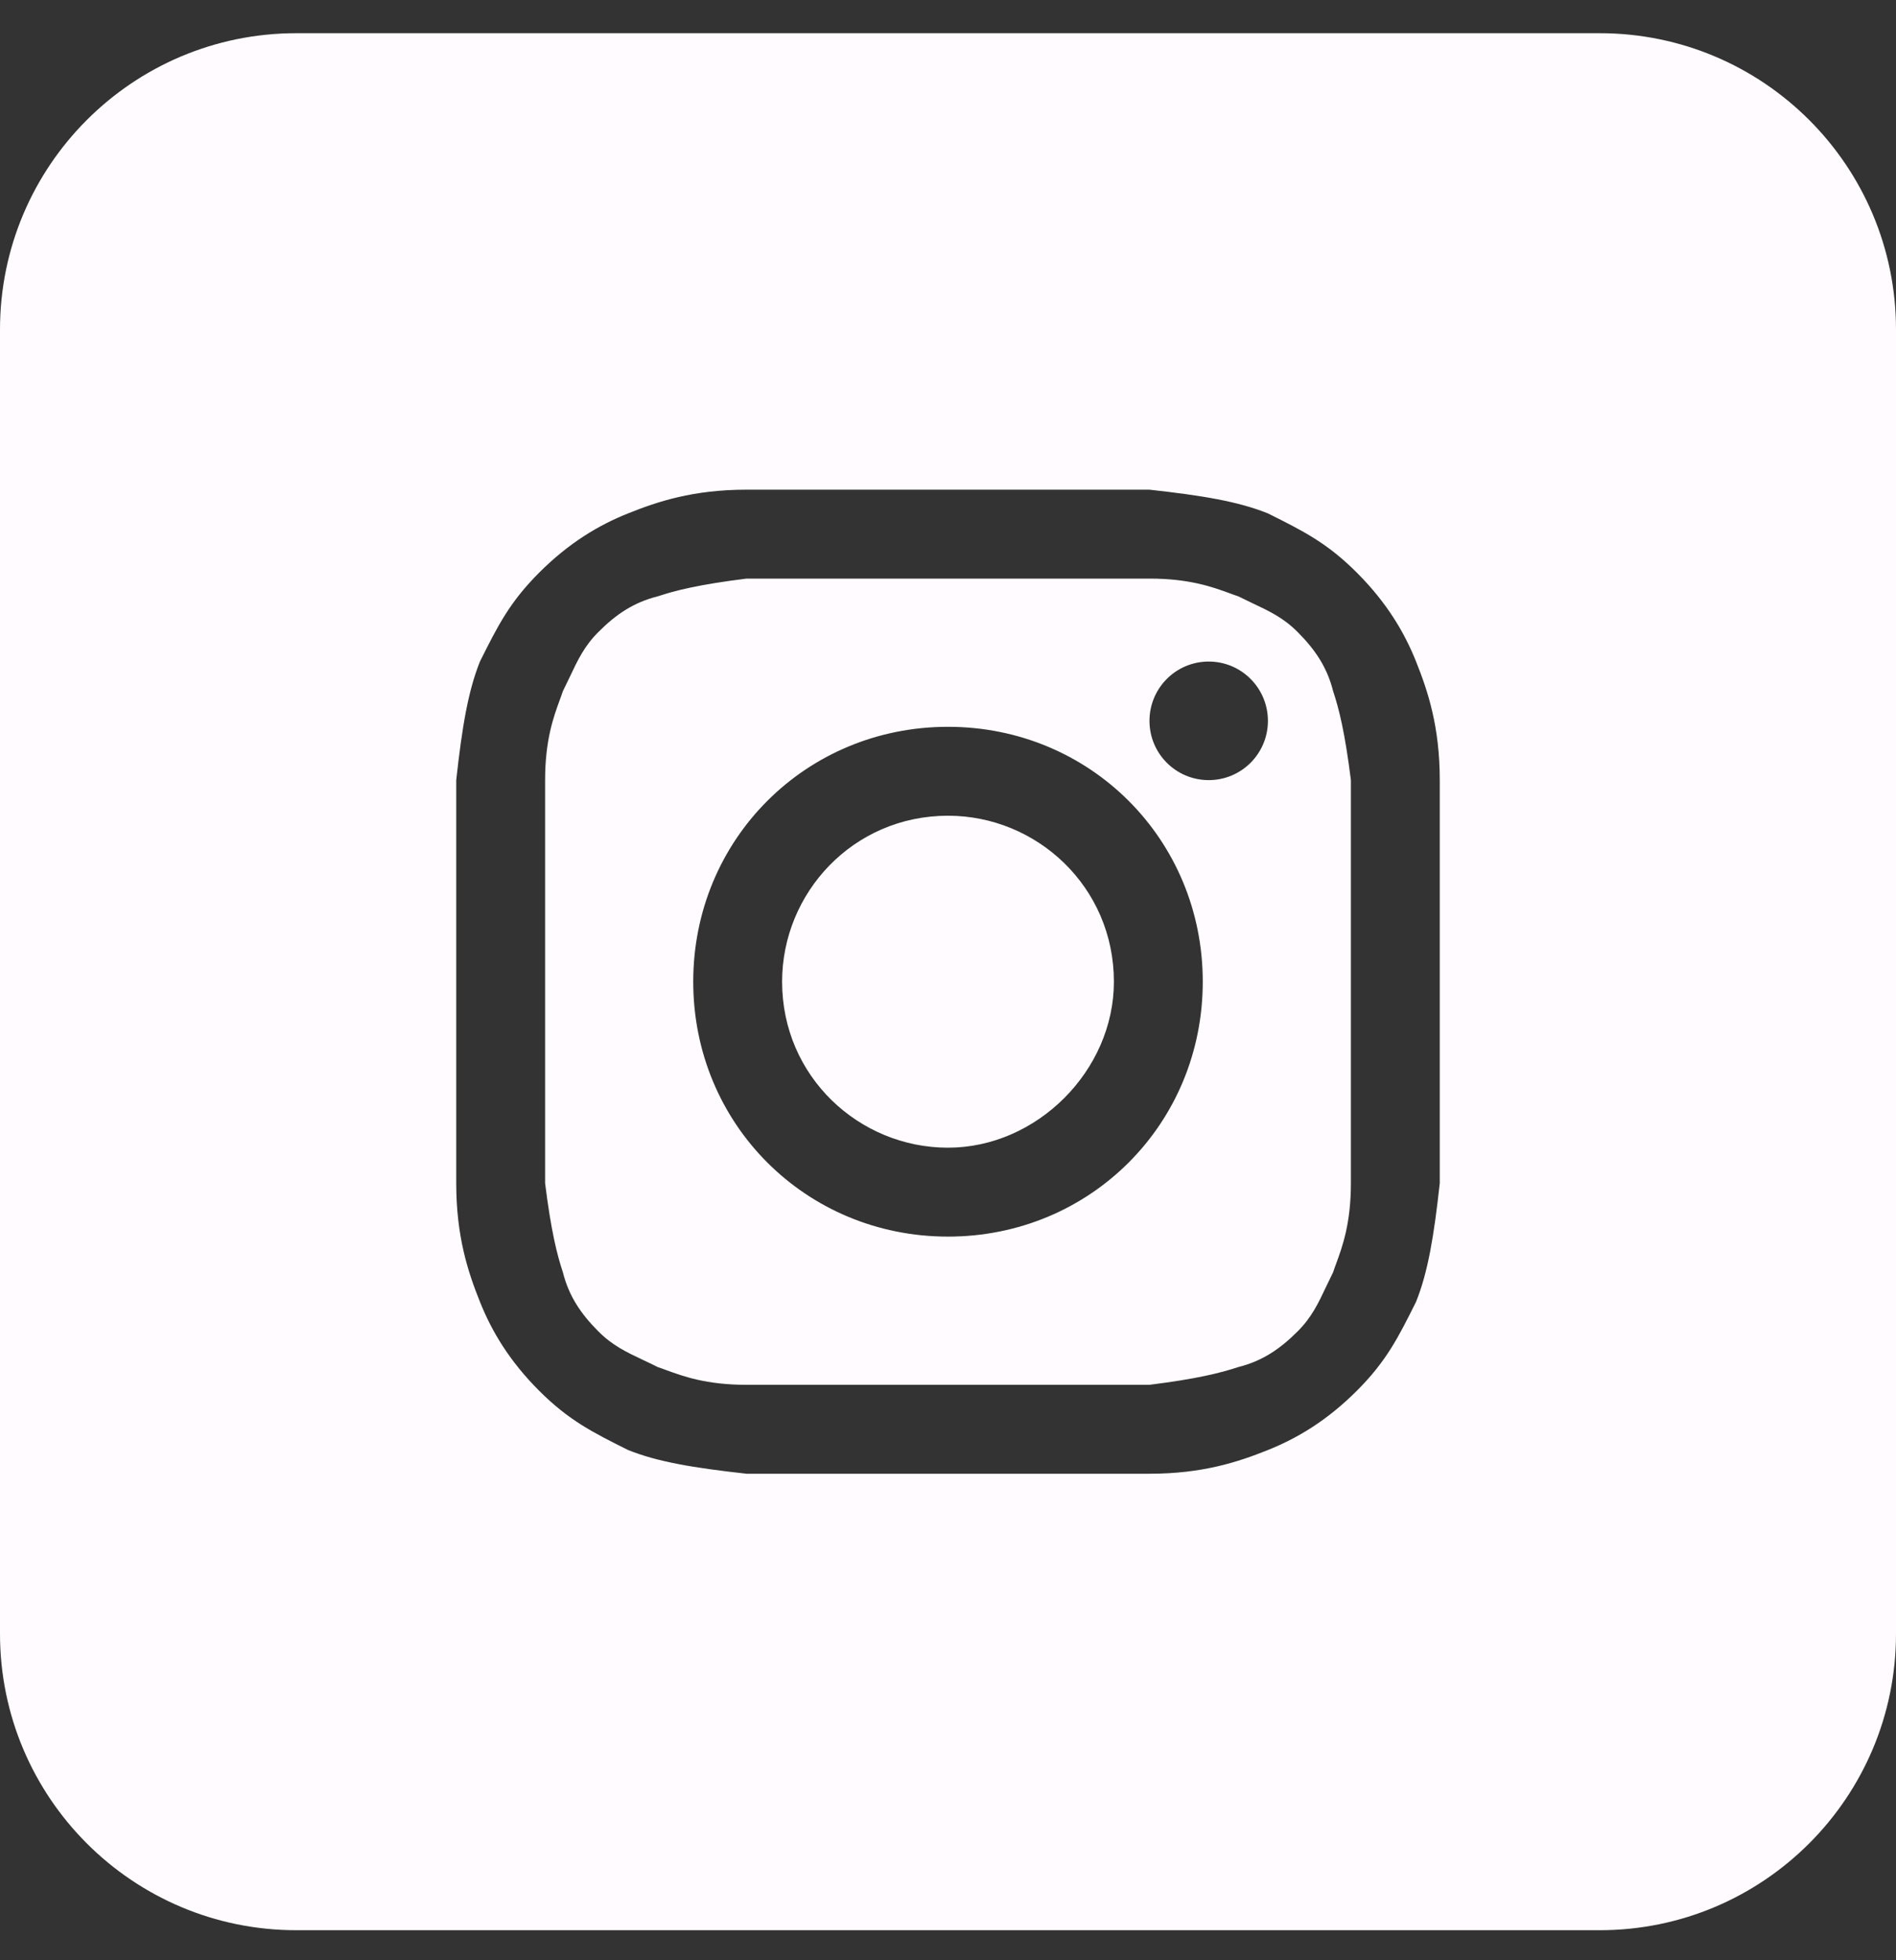 <svg width="30" height="31" viewBox="0 0 30 31" fill="none" xmlns="http://www.w3.org/2000/svg">
<rect x="0" y="0" width="30" height="31" fill="#333333" stroke="none"/>
<path d="M15 18.15C13.594 18.15 12.375 17.025 12.375 15.525C12.375 14.119 13.5 12.9 15 12.9C16.406 12.9 17.625 14.025 17.625 15.525C17.625 16.931 16.406 18.15 15 18.15Z" fill="#FFFBFE"/>
<path fill-rule="evenodd" clip-rule="evenodd" d="M18.188 9.15H11.812C11.062 9.244 10.688 9.337 10.406 9.431C10.031 9.525 9.75 9.712 9.469 9.994C9.246 10.216 9.141 10.439 9.014 10.708C8.98 10.779 8.945 10.853 8.906 10.931C8.892 10.975 8.875 11.02 8.857 11.069C8.759 11.337 8.625 11.703 8.625 12.337V18.712C8.719 19.462 8.812 19.837 8.906 20.119C9 20.494 9.188 20.775 9.469 21.056C9.691 21.279 9.914 21.384 10.183 21.511C10.254 21.544 10.328 21.579 10.406 21.619C10.45 21.633 10.495 21.65 10.544 21.668C10.812 21.766 11.178 21.9 11.812 21.9H18.188C18.938 21.806 19.312 21.712 19.594 21.619C19.969 21.525 20.25 21.337 20.531 21.056C20.754 20.834 20.859 20.611 20.986 20.342C21.02 20.271 21.055 20.197 21.094 20.119C21.108 20.075 21.125 20.029 21.143 19.98C21.241 19.712 21.375 19.346 21.375 18.712V12.337C21.281 11.587 21.188 11.212 21.094 10.931C21 10.556 20.812 10.275 20.531 9.994C20.309 9.771 20.086 9.666 19.817 9.539C19.746 9.505 19.672 9.47 19.594 9.431C19.55 9.417 19.505 9.4 19.456 9.382C19.188 9.284 18.822 9.15 18.188 9.15ZM15 11.494C12.75 11.494 10.969 13.275 10.969 15.525C10.969 17.775 12.75 19.556 15 19.556C17.25 19.556 19.031 17.775 19.031 15.525C19.031 13.275 17.25 11.494 15 11.494ZM20.062 11.4C20.062 11.918 19.643 12.337 19.125 12.337C18.607 12.337 18.188 11.918 18.188 11.4C18.188 10.882 18.607 10.462 19.125 10.462C19.643 10.462 20.062 10.882 20.062 11.4Z" fill="#FFFBFE"/>
<path fill-rule="evenodd" clip-rule="evenodd" d="M0 5.212C0 2.624 2.099 0.525 4.688 0.525H25.312C27.901 0.525 30 2.624 30 5.212V25.837C30 28.426 27.901 30.525 25.312 30.525H4.688C2.099 30.525 0 28.426 0 25.837V5.212ZM11.812 7.744H18.188C19.031 7.837 19.594 7.931 20.062 8.119C20.625 8.4 21 8.587 21.469 9.056C21.938 9.525 22.219 9.994 22.406 10.462C22.594 10.931 22.781 11.494 22.781 12.337V18.712C22.688 19.556 22.594 20.119 22.406 20.587C22.125 21.15 21.938 21.525 21.469 21.994C21 22.462 20.531 22.744 20.062 22.931C19.594 23.119 19.031 23.306 18.188 23.306H11.812C10.969 23.212 10.406 23.119 9.938 22.931C9.375 22.65 9 22.462 8.531 21.994C8.062 21.525 7.781 21.056 7.594 20.587C7.406 20.119 7.219 19.556 7.219 18.712V12.337C7.312 11.494 7.406 10.931 7.594 10.462C7.875 9.9 8.062 9.525 8.531 9.056C9 8.587 9.469 8.306 9.938 8.119C10.406 7.931 10.969 7.744 11.812 7.744Z" fill="#FFFBFE"/>
</svg>
